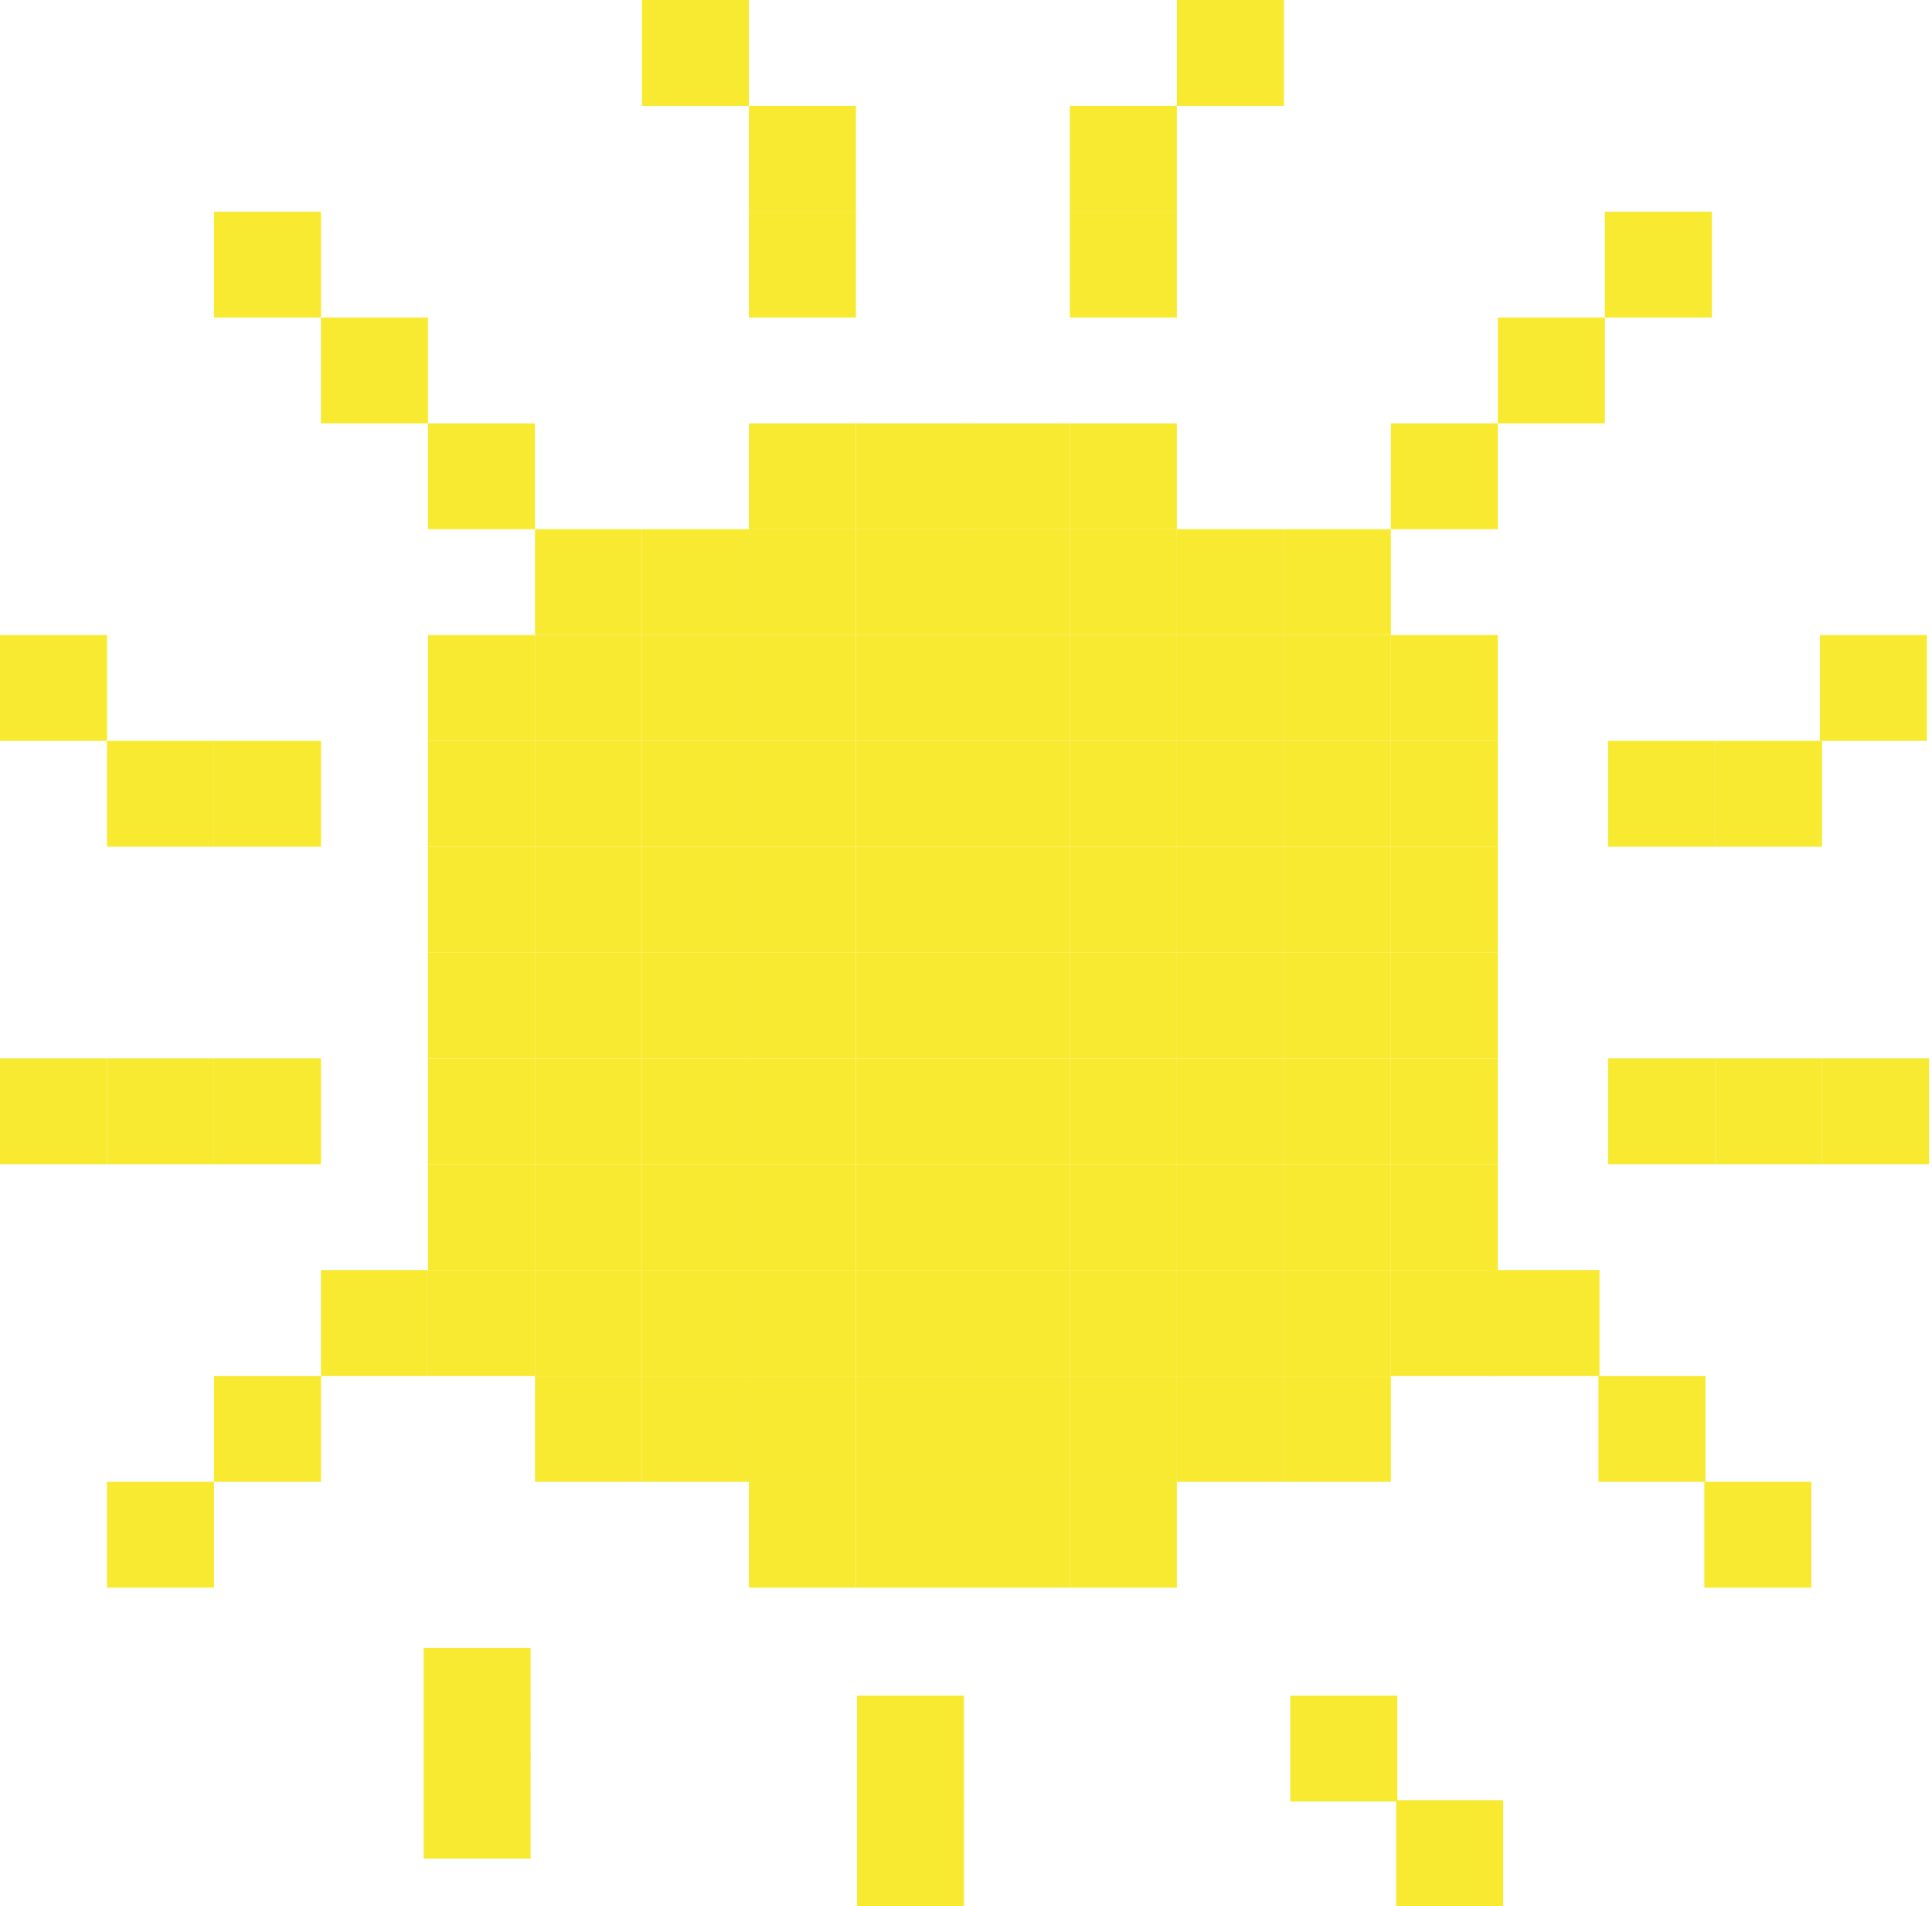 <svg width="74" height="73" viewBox="0 0 74 73" fill="none" xmlns="http://www.w3.org/2000/svg">
<path d="M65.567 8.106V12.159H61.469V8.106H65.567Z" fill="#F8EA30"/>
<path d="M61.469 12.159V16.213H57.37V12.159H61.469Z" fill="#F8EA30"/>
<path d="M57.371 48.639V52.694H53.273V48.639H57.371Z" fill="#F8EA30"/>
<path d="M57.371 44.587V48.639H53.273V44.587H57.371Z" fill="#F8EA30"/>
<path d="M57.371 40.532V44.587H53.273V40.532H57.371Z" fill="#F8EA30"/>
<path d="M57.371 36.48V40.531H53.273V36.48H57.371Z" fill="#F8EA30"/>
<path d="M57.371 32.427V36.48H53.273V32.427H57.371Z" fill="#F8EA30"/>
<path d="M57.371 28.373V32.427H53.273V28.373H57.371Z" fill="#F8EA30"/>
<path d="M57.371 24.32V28.373H53.273V24.32H57.371Z" fill="#F8EA30"/>
<path d="M57.371 16.214V20.267H53.273V16.214H57.371Z" fill="#F8EA30"/>
<path d="M53.273 52.693V56.745H49.174V52.693H53.273Z" fill="#F8EA30"/>
<path d="M53.273 48.639V52.694H49.174V48.639H53.273Z" fill="#F8EA30"/>
<path d="M53.273 44.587V48.639H49.174V44.587H53.273Z" fill="#F8EA30"/>
<path d="M53.273 40.532V44.587H49.174V40.532H53.273Z" fill="#F8EA30"/>
<path d="M53.273 36.48V40.531H49.174V36.48H53.273Z" fill="#F8EA30"/>
<path d="M53.273 32.427V36.48H49.174V32.427H53.273Z" fill="#F8EA30"/>
<path d="M53.273 28.373V32.427H49.174V28.373H53.273Z" fill="#F8EA30"/>
<path d="M53.273 24.32V28.373H49.174V24.32H53.273Z" fill="#F8EA30"/>
<path d="M53.273 20.267V24.32H49.174V20.267H53.273Z" fill="#F8EA30"/>
<path d="M49.175 52.693V56.745H45.077V52.693H49.175Z" fill="#F8EA30"/>
<path d="M49.175 48.639V52.694H45.077V48.639H49.175Z" fill="#F8EA30"/>
<path d="M49.175 44.587V48.639H45.077V44.587H49.175Z" fill="#F8EA30"/>
<path d="M49.175 40.532V44.587H45.077V40.532H49.175Z" fill="#F8EA30"/>
<path d="M49.175 36.48V40.531H45.077V36.48H49.175Z" fill="#F8EA30"/>
<path d="M49.175 32.427V36.48H45.077V32.427H49.175Z" fill="#F8EA30"/>
<path d="M49.175 28.373V32.427H45.077V28.373H49.175Z" fill="#F8EA30"/>
<path d="M49.175 24.32V28.373H45.077V24.32H49.175Z" fill="#F8EA30"/>
<path d="M49.175 20.267V24.32H45.077V20.267H49.175Z" fill="#F8EA30"/>
<path d="M49.175 0V4.053H45.077V0H49.175Z" fill="#F8EA30"/>
<path d="M45.077 56.745V60.8H40.978V56.745H45.077Z" fill="#F8EA30"/>
<path d="M45.077 52.693V56.745H40.978V52.693H45.077Z" fill="#F8EA30"/>
<path d="M45.077 48.639V52.694H40.978V48.639H45.077Z" fill="#F8EA30"/>
<path d="M45.077 44.587V48.639H40.978V44.587H45.077Z" fill="#F8EA30"/>
<path d="M45.077 40.532V44.587H40.978V40.532H45.077Z" fill="#F8EA30"/>
<path d="M45.077 36.48V40.531H40.978V36.48H45.077Z" fill="#F8EA30"/>
<path d="M45.077 32.427V36.48H40.978V32.427H45.077Z" fill="#F8EA30"/>
<path d="M45.077 28.373V32.427H40.978V28.373H45.077Z" fill="#F8EA30"/>
<path d="M45.077 24.32V28.373H40.978V24.32H45.077Z" fill="#F8EA30"/>
<path d="M45.077 20.267V24.32H40.978V20.267H45.077Z" fill="#F8EA30"/>
<path d="M45.077 16.214V20.267H40.978V16.214H45.077Z" fill="#F8EA30"/>
<path d="M45.077 8.106V12.159H40.978V8.106H45.077Z" fill="#F8EA30"/>
<path d="M53.52 64.934V68.987H49.421V64.934H53.52Z" fill="#F8EA30"/>
<path d="M36.923 64.934V68.987H32.825V64.934H36.923Z" fill="#F8EA30"/>
<path d="M36.923 68.946V72.999H32.825V68.946H36.923Z" fill="#F8EA30"/>
<path d="M45.077 4.053V8.107H40.978V4.053H45.077Z" fill="#F8EA30"/>
<path d="M57.577 68.946V73H53.478V68.946H57.577Z" fill="#F8EA30"/>
<path d="M40.978 56.745V60.8H36.881V56.745H40.978Z" fill="#F8EA30"/>
<path d="M40.978 52.693V56.745H36.881V52.693H40.978Z" fill="#F8EA30"/>
<path d="M40.978 48.639V52.694H36.881V48.639H40.978Z" fill="#F8EA30"/>
<path d="M40.978 44.587V48.639H36.881V44.587H40.978Z" fill="#F8EA30"/>
<path d="M40.978 40.532V44.587H36.881V40.532H40.978Z" fill="#F8EA30"/>
<path d="M40.978 36.48V40.531H36.881V36.48H40.978Z" fill="#F8EA30"/>
<path d="M40.978 32.427V36.48H36.881V32.427H40.978Z" fill="#F8EA30"/>
<path d="M40.978 28.373V32.427H36.881V28.373H40.978Z" fill="#F8EA30"/>
<path d="M40.978 24.32V28.373H36.881V24.32H40.978Z" fill="#F8EA30"/>
<path d="M40.978 20.267V24.32H36.881V20.267H40.978Z" fill="#F8EA30"/>
<path d="M40.978 16.214V20.267H36.881V16.214H40.978Z" fill="#F8EA30"/>
<path d="M36.881 56.745V60.8H32.783V56.745H36.881Z" fill="#F8EA30"/>
<path d="M36.881 52.693V56.745H32.783V52.693H36.881Z" fill="#F8EA30"/>
<path d="M36.881 48.639V52.694H32.783V48.639H36.881Z" fill="#F8EA30"/>
<path d="M36.881 44.587V48.639H32.783V44.587H36.881Z" fill="#F8EA30"/>
<path d="M36.881 40.532V44.587H32.783V40.532H36.881Z" fill="#F8EA30"/>
<path d="M36.881 36.48V40.531H32.783V36.48H36.881Z" fill="#F8EA30"/>
<path d="M36.881 32.427V36.48H32.783V32.427H36.881Z" fill="#F8EA30"/>
<path d="M36.881 28.373V32.427H32.783V28.373H36.881Z" fill="#F8EA30"/>
<path d="M36.881 24.32V28.373H32.783V24.32H36.881Z" fill="#F8EA30"/>
<path d="M36.881 20.267V24.32H32.783V20.267H36.881Z" fill="#F8EA30"/>
<path d="M36.881 16.214V20.267H32.783V16.214H36.881Z" fill="#F8EA30"/>
<path d="M32.783 56.745V60.8H28.685V56.745H32.783Z" fill="#F8EA30"/>
<path d="M32.783 52.693V56.745H28.685V52.693H32.783Z" fill="#F8EA30"/>
<path d="M32.783 48.639V52.694H28.685V48.639H32.783Z" fill="#F8EA30"/>
<path d="M32.783 44.587V48.639H28.685V44.587H32.783Z" fill="#F8EA30"/>
<path d="M32.783 40.532V44.587H28.685V40.532H32.783Z" fill="#F8EA30"/>
<path d="M32.783 36.48V40.531H28.685V36.48H32.783Z" fill="#F8EA30"/>
<path d="M32.783 32.427V36.48H28.685V32.427H32.783Z" fill="#F8EA30"/>
<path d="M32.783 28.373V32.427H28.685V28.373H32.783Z" fill="#F8EA30"/>
<path d="M32.783 24.32V28.373H28.685V24.32H32.783Z" fill="#F8EA30"/>
<path d="M32.783 20.267V24.32H28.685V20.267H32.783Z" fill="#F8EA30"/>
<path d="M32.783 16.214V20.267H28.685V16.214H32.783Z" fill="#F8EA30"/>
<path d="M32.783 8.106V12.159H28.685V8.106H32.783Z" fill="#F8EA30"/>
<path d="M20.326 63.109V67.162H16.228V63.109H20.326Z" fill="#F8EA30"/>
<path d="M32.783 4.053V8.107H28.685V4.053H32.783Z" fill="#F8EA30"/>
<path d="M20.326 67.123V71.177H16.228V67.123H20.326Z" fill="#F8EA30"/>
<path d="M28.685 52.693V56.745H24.588V52.693H28.685Z" fill="#F8EA30"/>
<path d="M28.685 48.639V52.694H24.588V48.639H28.685Z" fill="#F8EA30"/>
<path d="M28.685 44.587V48.639H24.588V44.587H28.685Z" fill="#F8EA30"/>
<path d="M28.685 40.532V44.587H24.588V40.532H28.685Z" fill="#F8EA30"/>
<path d="M28.685 36.48V40.531H24.588V36.48H28.685Z" fill="#F8EA30"/>
<path d="M28.685 32.427V36.48H24.588V32.427H28.685Z" fill="#F8EA30"/>
<path d="M28.685 28.373V32.427H24.588V28.373H28.685Z" fill="#F8EA30"/>
<path d="M28.685 24.32V28.373H24.588V24.32H28.685Z" fill="#F8EA30"/>
<path d="M28.685 20.267V24.32H24.588V20.267H28.685Z" fill="#F8EA30"/>
<path d="M28.685 0V4.053H24.588V0H28.685Z" fill="#F8EA30"/>
<path d="M24.588 52.693V56.745H20.491V52.693H24.588Z" fill="#F8EA30"/>
<path d="M24.588 48.639V52.694H20.491V48.639H24.588Z" fill="#F8EA30"/>
<path d="M24.588 44.587V48.639H20.491V44.587H24.588Z" fill="#F8EA30"/>
<path d="M24.588 40.532V44.587H20.491V40.532H24.588Z" fill="#F8EA30"/>
<path d="M24.588 36.48V40.531H20.491V36.48H24.588Z" fill="#F8EA30"/>
<path d="M24.588 32.427V36.48H20.491V32.427H24.588Z" fill="#F8EA30"/>
<path d="M24.588 28.373V32.427H20.491V28.373H24.588Z" fill="#F8EA30"/>
<path d="M24.588 24.32V28.373H20.491V24.32H24.588Z" fill="#F8EA30"/>
<path d="M24.588 20.267V24.32H20.491V20.267H24.588Z" fill="#F8EA30"/>
<path d="M20.491 48.639V52.694H16.392V48.639H20.491Z" fill="#F8EA30"/>
<path d="M20.491 44.587V48.639H16.392V44.587H20.491Z" fill="#F8EA30"/>
<path d="M20.491 40.532V44.587H16.392V40.532H20.491Z" fill="#F8EA30"/>
<path d="M20.491 36.48V40.531H16.392V36.48H20.491Z" fill="#F8EA30"/>
<path d="M20.491 32.427V36.48H16.392V32.427H20.491Z" fill="#F8EA30"/>
<path d="M20.491 28.373V32.427H16.392V28.373H20.491Z" fill="#F8EA30"/>
<path d="M20.491 24.32V28.373H16.392V24.32H20.491Z" fill="#F8EA30"/>
<path d="M20.491 16.214V20.267H16.392V16.214H20.491Z" fill="#F8EA30"/>
<path d="M16.392 48.639V52.694H12.294V48.639H16.392Z" fill="#F8EA30"/>
<path d="M61.264 48.639V52.694H57.166V48.639H61.264Z" fill="#F8EA30"/>
<path d="M16.392 12.159V16.213H12.294V12.159H16.392Z" fill="#F8EA30"/>
<path d="M12.295 52.693V56.745H8.196V52.693H12.295Z" fill="#F8EA30"/>
<path d="M65.322 52.693V56.745H61.223V52.693H65.322Z" fill="#F8EA30"/>
<path d="M12.295 40.532V44.587H8.196V40.532H12.295Z" fill="#F8EA30"/>
<path d="M73.887 40.532V44.587H69.788V40.532H73.887Z" fill="#F8EA30"/>
<path d="M12.295 28.373V32.427H8.196V28.373H12.295Z" fill="#F8EA30"/>
<path d="M69.788 28.373V32.427H65.689V28.373H69.788Z" fill="#F8EA30"/>
<path d="M12.295 8.106V12.159H8.196V8.106H12.295Z" fill="#F8EA30"/>
<path d="M8.196 56.745V60.8H4.098V56.745H8.196Z" fill="#F8EA30"/>
<path d="M69.378 56.745V60.8H65.28V56.745H69.378Z" fill="#F8EA30"/>
<path d="M8.196 40.532V44.587H4.098V40.532H8.196Z" fill="#F8EA30"/>
<path d="M8.196 28.373V32.427H4.098V28.373H8.196Z" fill="#F8EA30"/>
<path d="M4.099 40.532V44.587H0V40.532H4.099Z" fill="#F8EA30"/>
<path d="M69.788 40.532V44.587H65.69V40.532H69.788Z" fill="#F8EA30"/>
<path d="M65.69 28.373V32.427H61.592V28.373H65.69Z" fill="#F8EA30"/>
<path d="M65.691 40.532V44.587H61.592V40.532H65.691Z" fill="#F8EA30"/>
<path d="M4.099 24.32V28.373H0V24.32H4.099Z" fill="#F8EA30"/>
<path d="M73.804 24.32V28.373H69.706V24.32H73.804Z" fill="#F8EA30"/>
<path d="M26.485 33.54V35.403H24.6V33.54H26.485Z" fill="#F8EA30"/>
</svg>
